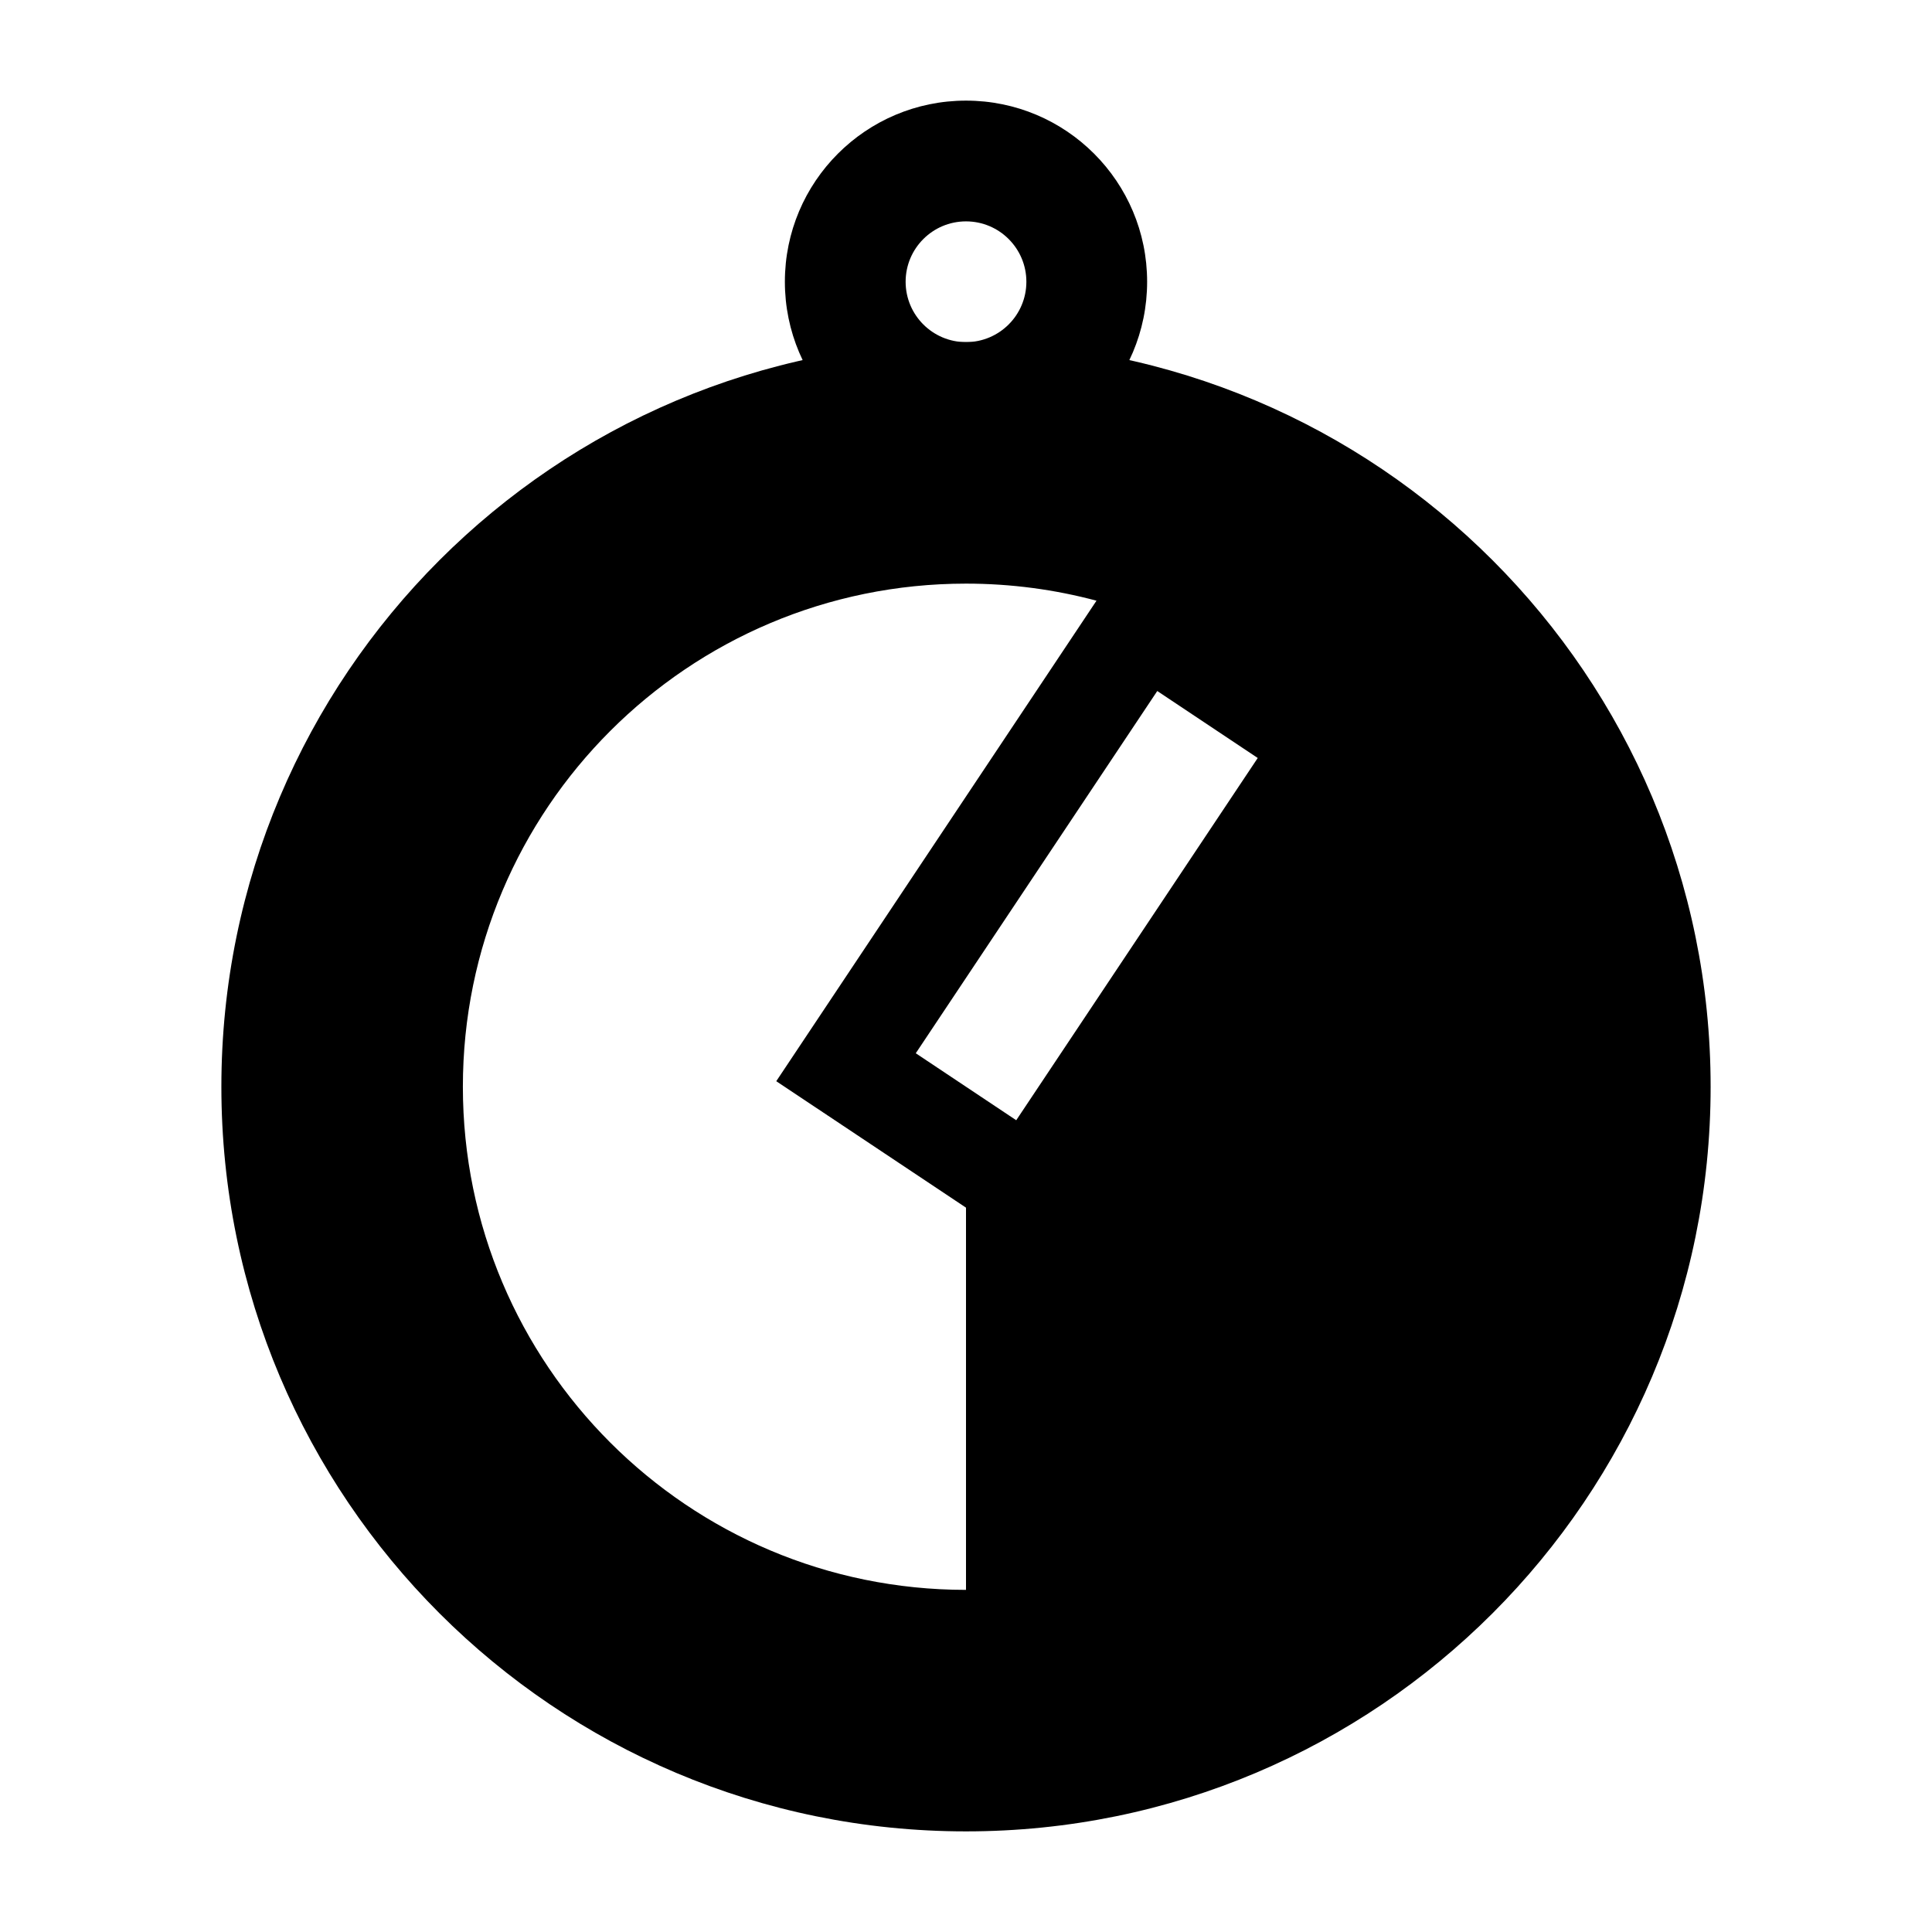 <svg width="24" height="24" viewBox="0 0 24 24" xmlns="http://www.w3.org/2000/svg">
    <path fill-rule="evenodd" clip-rule="evenodd" d="M12 4.25C11.586 4.25 11.25 3.914 11.25 3.5C11.25 3.086 11.586 2.75 12 2.75C12.414 2.75 12.75 3.086 12.75 3.5C12.75 3.914 12.414 4.25 12 4.25ZM9.75 3.5C9.75 4.743 10.757 5.75 12 5.75C13.243 5.75 14.25 4.743 14.25 3.5C14.25 2.257 13.243 1.25 12 1.25C10.757 1.25 9.75 2.257 9.75 3.5Z"/>
    <path fill-rule="evenodd" clip-rule="evenodd" d="M2.75 13.5C2.75 8.391 6.891 4.25 12 4.25C17.109 4.25 21.25 8.391 21.25 13.5C21.25 18.609 17.109 22.75 12 22.75C6.891 22.75 2.75 18.609 2.75 13.5ZM15.624 9.416L12.624 13.916L11.376 13.084L14.376 8.584L15.624 9.416ZM12 7.25C12.561 7.25 13.104 7.324 13.621 7.462L9.643 13.431L12 15.002V19.75C8.548 19.75 5.75 16.952 5.75 13.5C5.75 10.048 8.548 7.25 12 7.25Z"/>
</svg>
